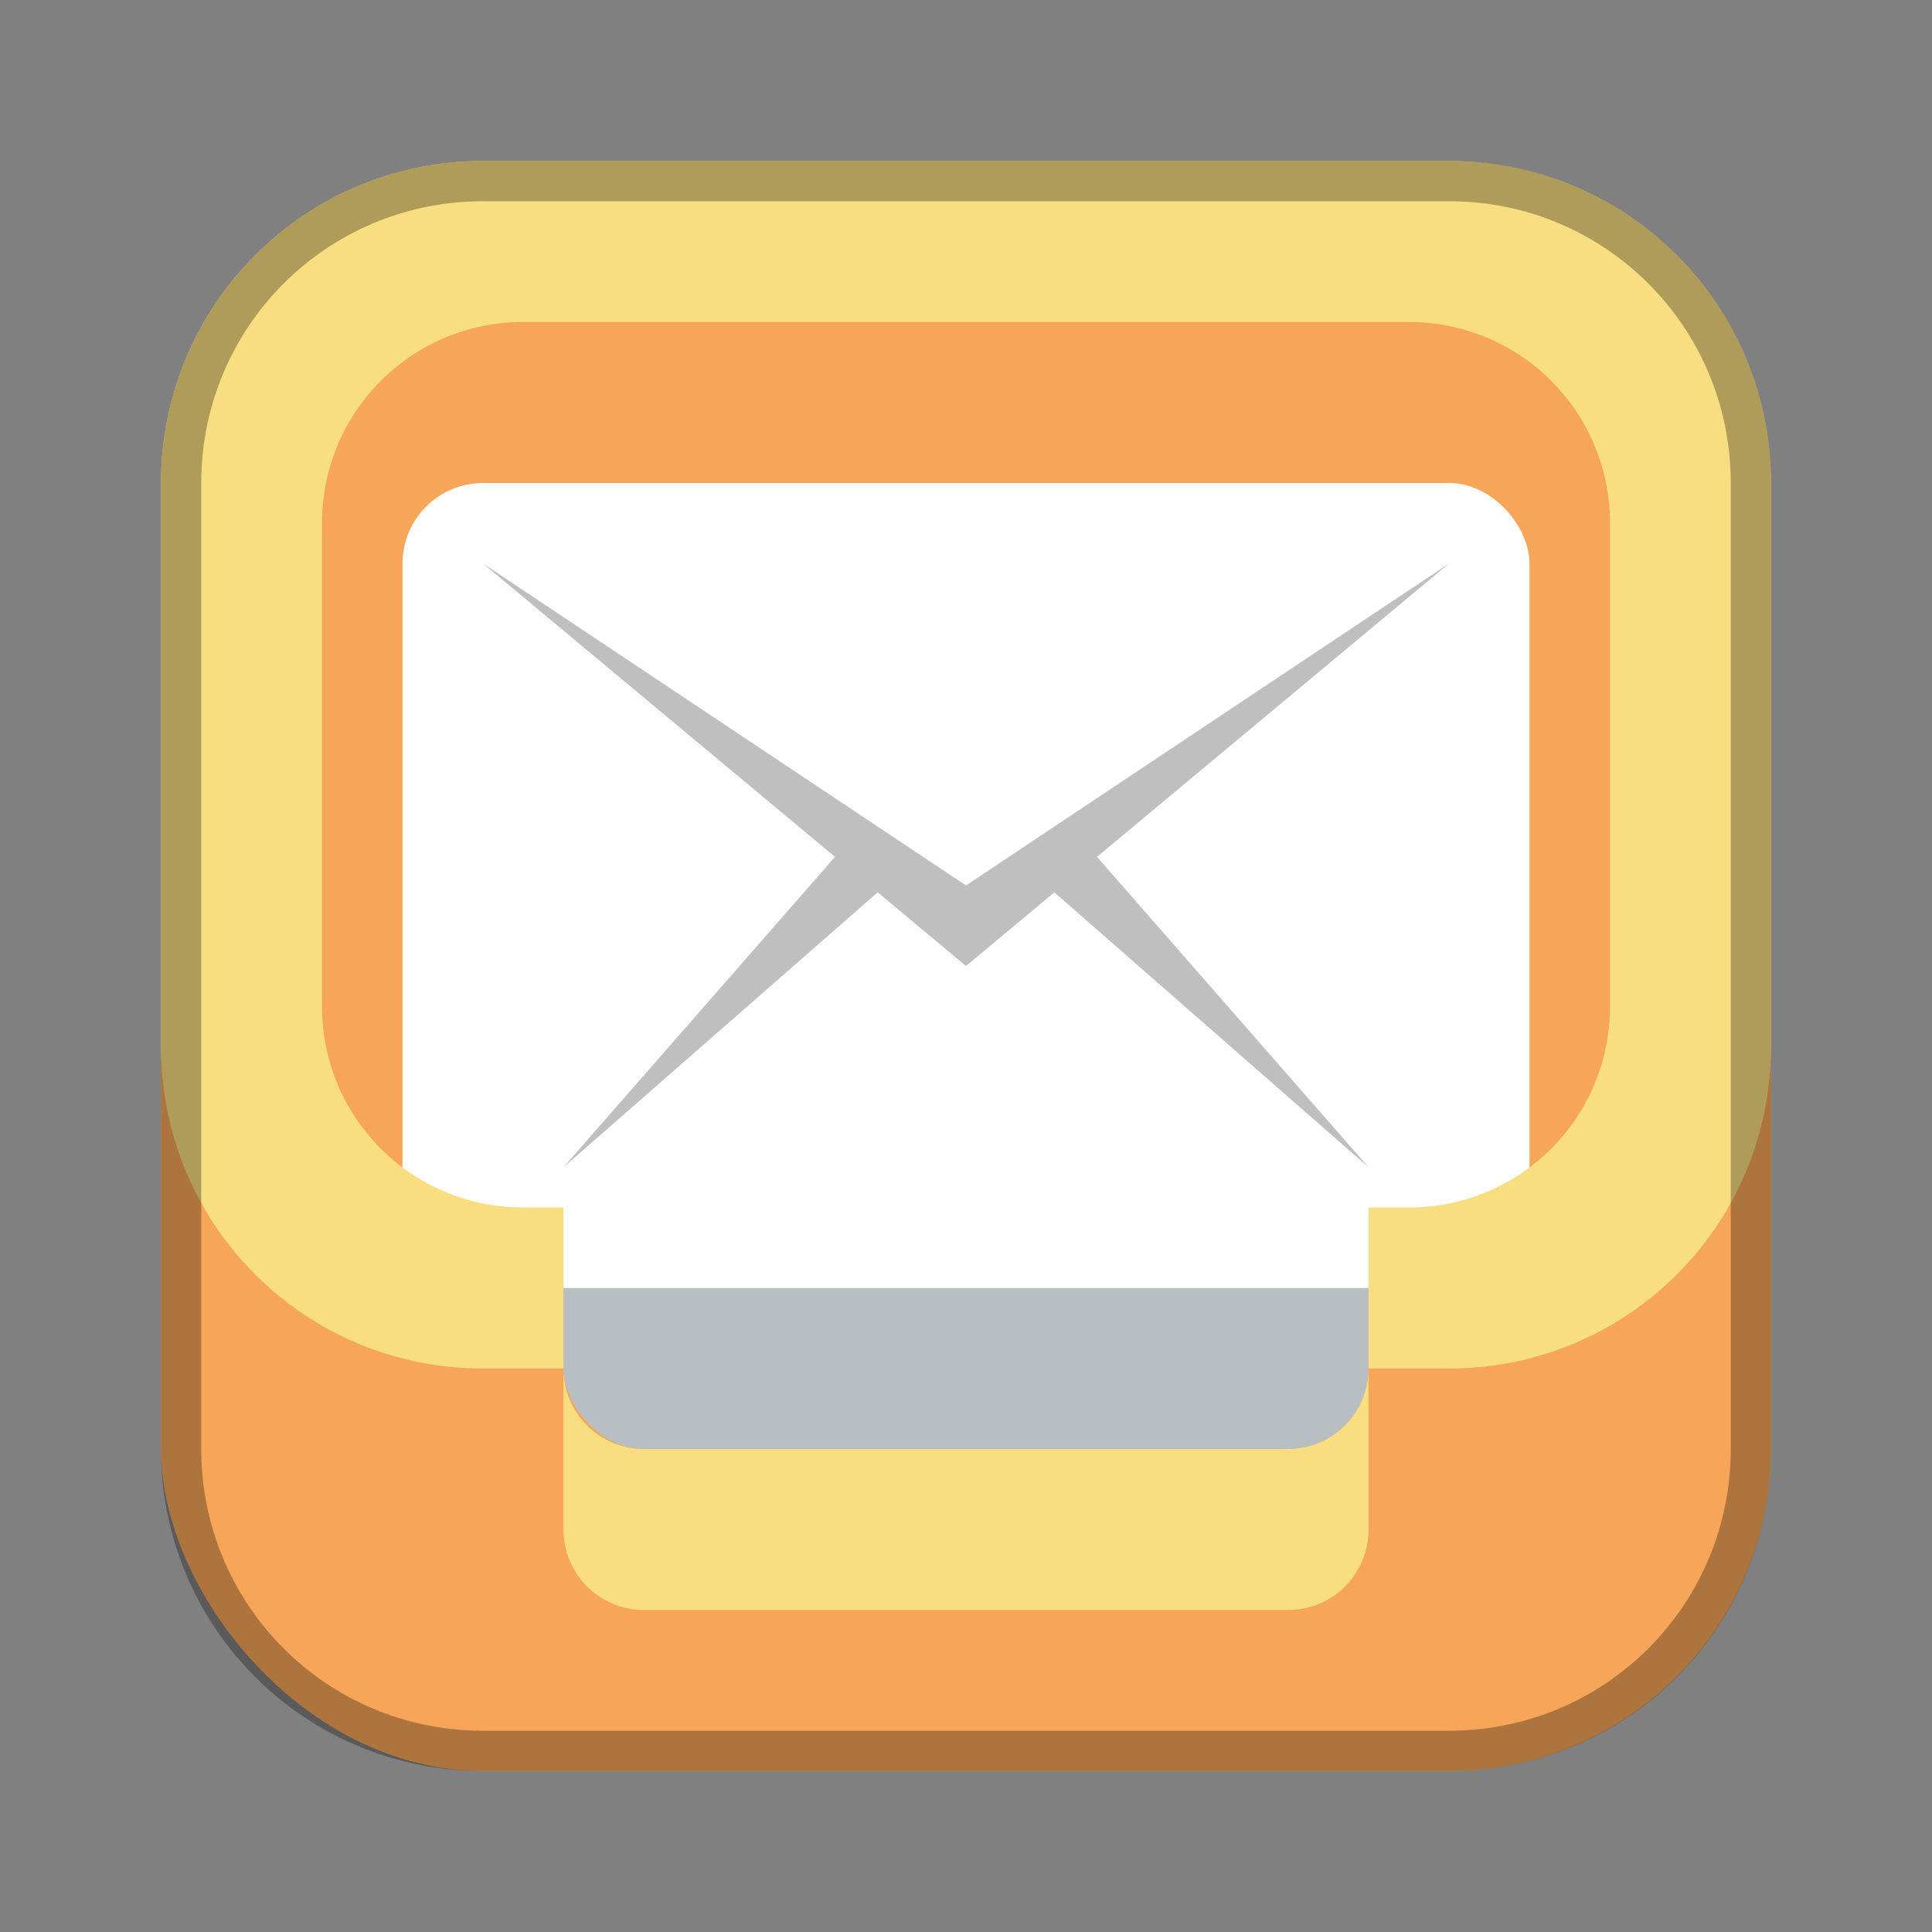 <?xml version="1.0" encoding="UTF-8"?>
<!-- Created with Inkscape (http://www.inkscape.org/) -->
<svg id="SVGRoot" width="48px" height="48px" version="1.1" viewBox="0 0 48 48" xmlns="http://www.w3.org/2000/svg" xmlns:cc="http://creativecommons.org/ns#" xmlns:dc="http://purl.org/dc/elements/1.1/" xmlns:rdf="http://www.w3.org/1999/02/22-rdf-syntax-ns#">
 <rect x="0" y="0" width="48" height="48" fill="#808080" stroke="none"/>
 <defs id="defs815">
  <style id="style819">.cls-1{fill:none;stroke:#fff;stroke-linecap:round;stroke-linejoin:round;}</style>
 </defs>
 <g id="layer1">
  <rect id="rect1373-5" x="4" y="4" width="40" height="40" ry="8" fill="#f6a559" fill-rule="evenodd" style="paint-order:stroke fill markers"/>
  <path id="rect836" d="m7 7v24h7v5h20v-5h7v-24z" fill="#f6a559" fill-rule="evenodd" style="paint-order:normal"/>
  <rect id="rect841" x="14" y="23" width="20" height="13" ry="2" fill="#b7bfc2" fill-rule="evenodd" style="paint-order:normal"/>
  <rect id="rect827" x="10" y="12" width="28" height="20" ry="2" fill="#fff" fill-rule="evenodd" style="paint-order:normal"/>
  <path id="rect818" d="m34 34c0 1.108-0.892 2-2 2h-16c-1.108 0-2-0.892-2-2v4c0 1.108 0.892 2 2 2h16c1.108 0 2-0.892 2-2z" fill="#f9de81" fill-rule="evenodd" style="paint-order:normal"/>
  <path id="path902" d="M 12,14 20.746,21.289 14,29 21.805,22.17 24,24 26.195,22.17 34,29 27.254,21.289 36,14 24,22 Z" opacity=".25"/>
  <path id="rect876" d="m12 4c-4.432 0-8 3.568-8 8v14c0 4.432 3.568 8 8 8h2v-4h-1c-2.77 0-5-2.23-5-5v-12c0-2.77 2.23-5 5-5h22c2.77 0 5 2.23 5 5v12c0 2.77-2.23 5-5 5h-1v4h2c4.432 0 8-3.568 8-8v-14c0-4.432-3.568-8-8-8h-24z" fill="#f9de81" fill-rule="evenodd" style="paint-order:stroke fill markers"/>
  <path id="rect817" d="m12 4c-4.432 0-8 3.568-8 8v24c0 4.432 3.568 8 8 8h24c4.432 0 8-3.568 8-8v-24c0-4.432-3.568-8-8-8h-24zm0 1h24c3.878 0 7 3.122 7 7v24c0 3.878-3.122 7-7 7h-24c-3.878 0-7-3.122-7-7v-24c0-3.878 3.122-7 7-7z" fill-rule="evenodd" opacity=".3" style="paint-order:stroke fill markers"/>
 </g>
</svg>
